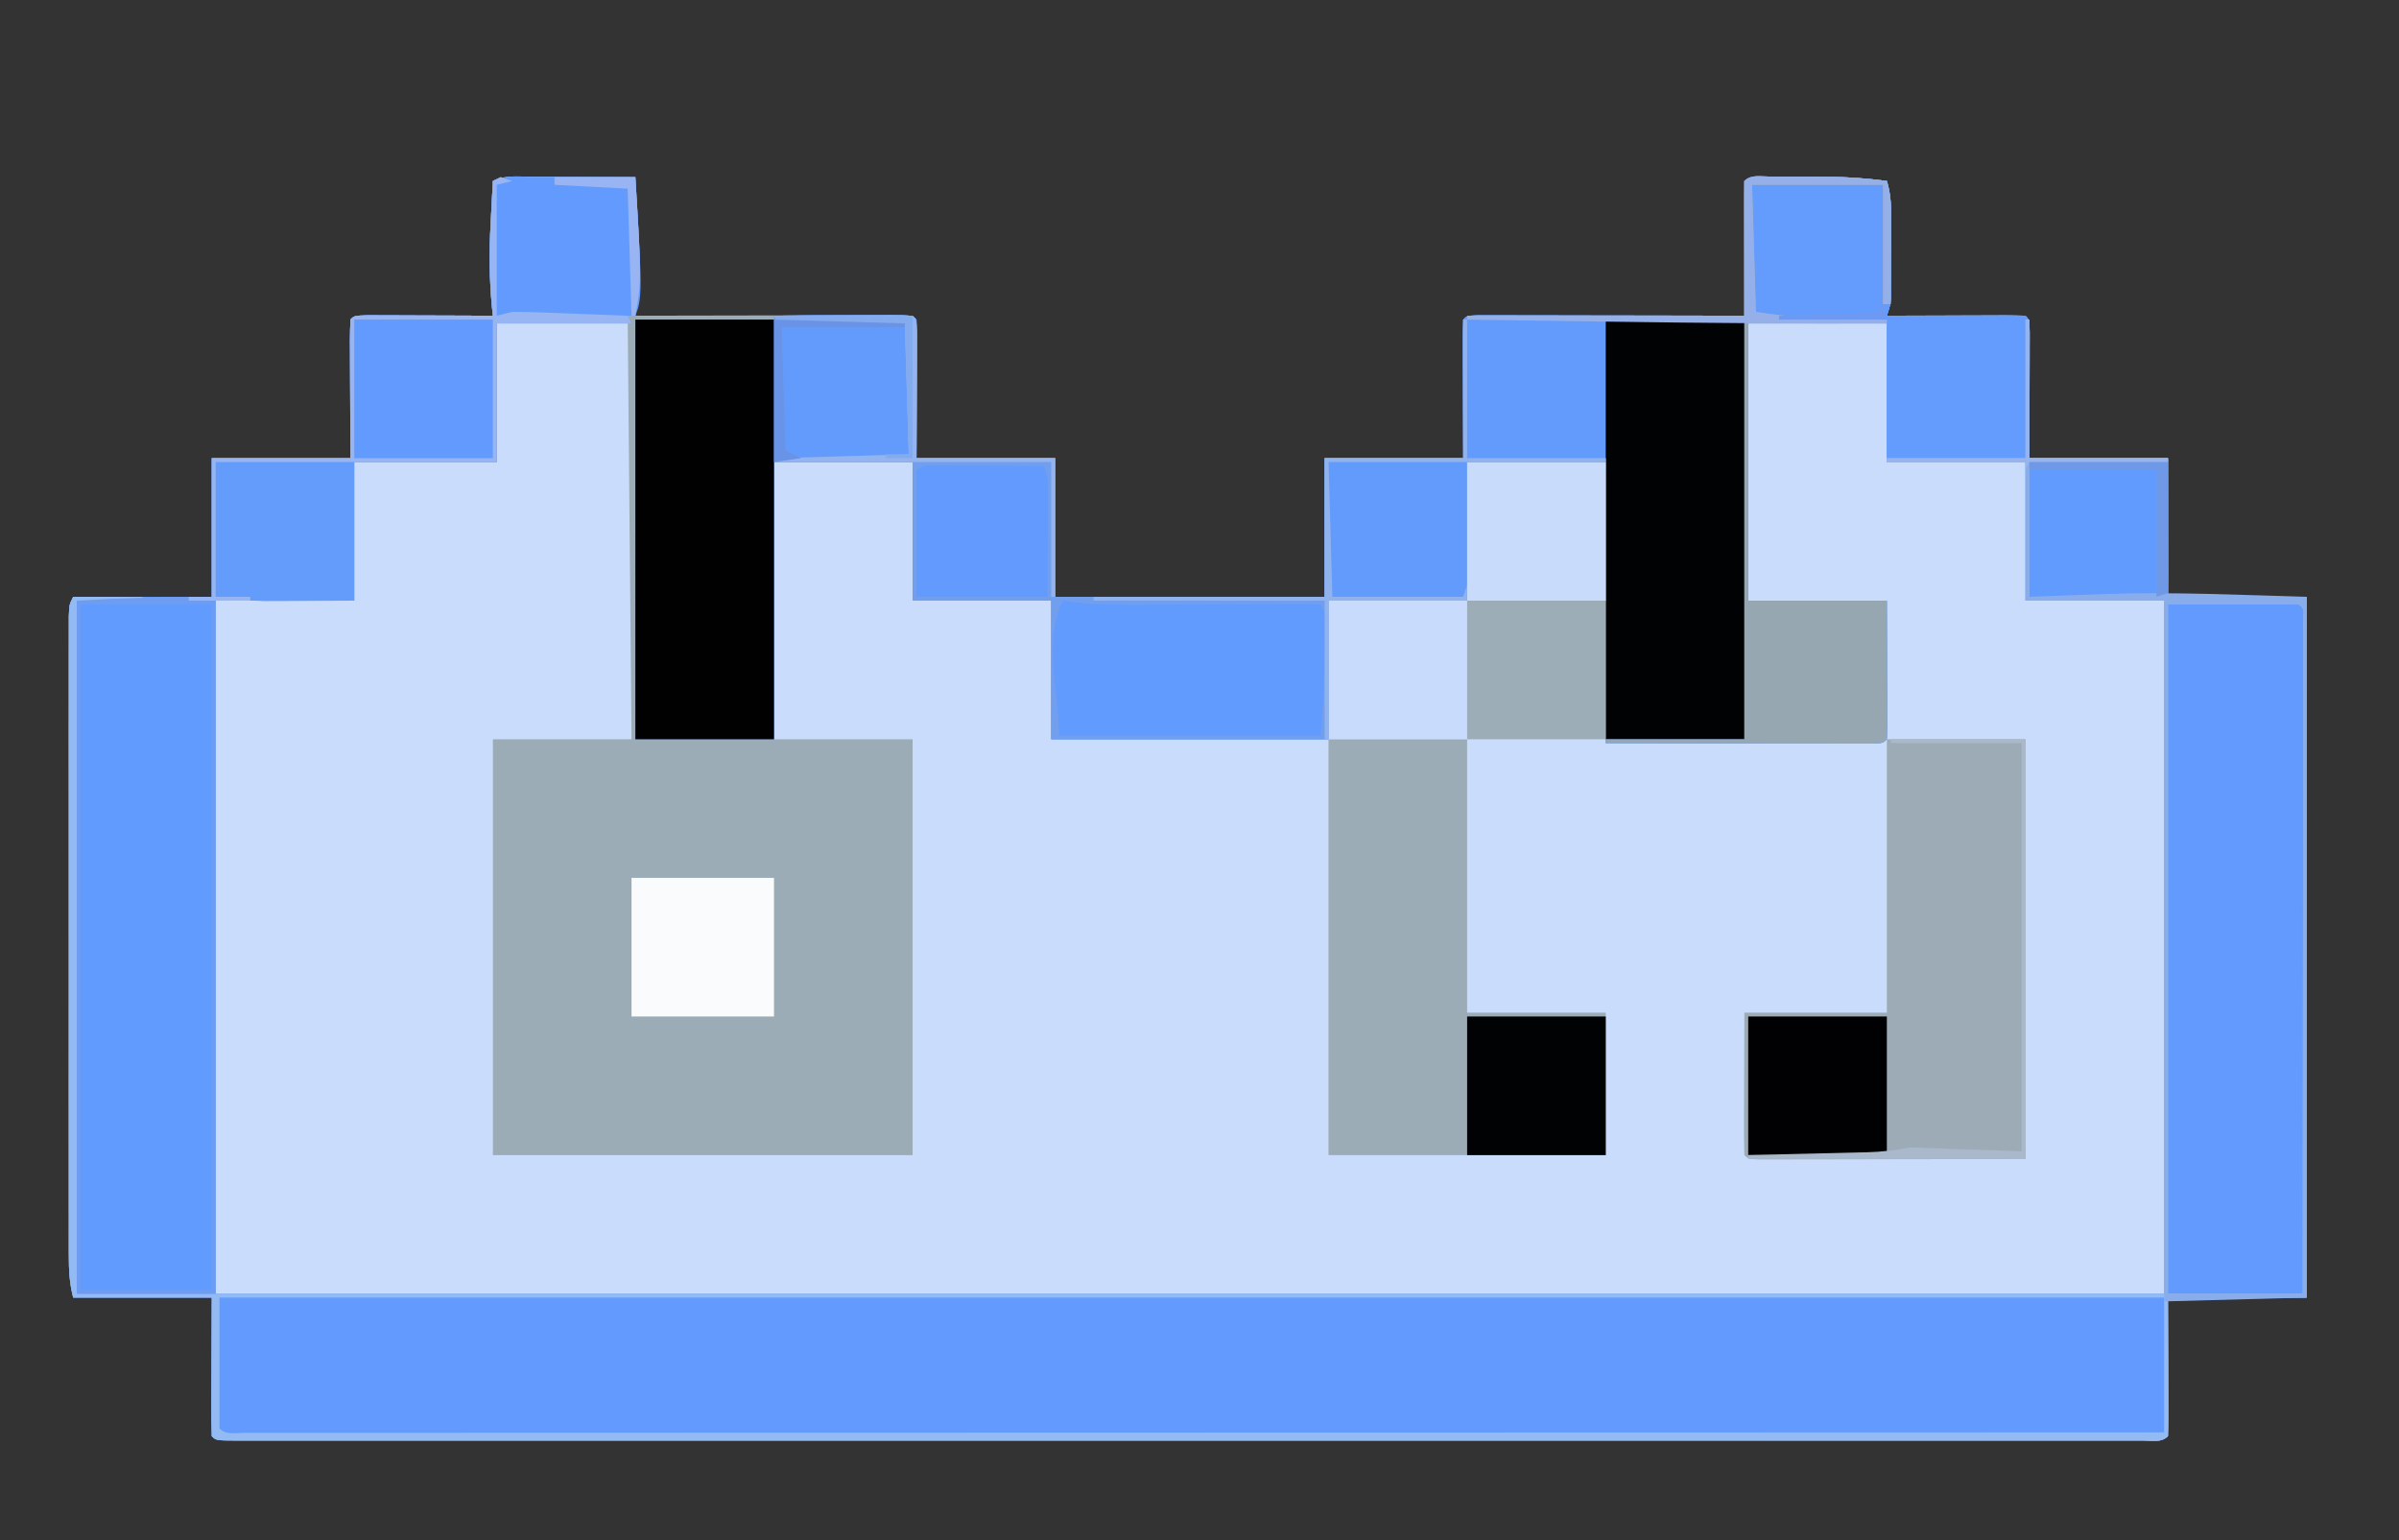 <?xml version="1.0" encoding="UTF-8"?>
<svg version="1.1" xmlns="http://www.w3.org/2000/svg" width="623" height="400">
<rect width="100%" height="100%" fill="#333333" stroke="none"/>
<path d="M0 0 C0.774 0.001 1.548 0.003 2.346 0.004 C4.822 0.01 7.297 0.022 9.773 0.035 C11.451 0.04 13.128 0.045 14.805 0.049 C18.919 0.06 23.034 0.077 27.148 0.098 C28.692 25.589 28.692 25.589 27.148 36.098 C28.498 36.094 28.498 36.094 29.875 36.091 C38.337 36.071 46.798 36.056 55.26 36.046 C59.61 36.041 63.961 36.034 68.311 36.022 C72.506 36.011 76.701 36.005 80.896 36.003 C82.501 36.001 84.105 35.997 85.709 35.992 C87.948 35.985 90.187 35.984 92.426 35.984 C93.702 35.982 94.979 35.98 96.295 35.977 C99.148 36.098 99.148 36.098 100.148 37.098 C100.237 39.764 100.264 42.404 100.246 45.07 C100.245 45.777 100.244 46.484 100.243 47.212 C100.238 49.861 100.224 52.511 100.211 55.16 C100.19 61.08 100.17 66.999 100.148 73.098 C112.028 73.098 123.908 73.098 136.148 73.098 C136.148 84.978 136.148 96.858 136.148 109.098 C159.248 109.098 182.348 109.098 206.148 109.098 C206.148 97.218 206.148 85.338 206.148 73.098 C218.028 73.098 229.908 73.098 242.148 73.098 C242.109 61.295 242.109 61.295 242.058 49.492 C242.055 48.018 242.053 46.544 242.051 45.07 C242.046 44.298 242.041 43.526 242.035 42.73 C242.035 40.852 242.086 38.975 242.148 37.098 C243.148 36.098 243.148 36.098 246.002 35.977 C247.279 35.98 248.556 35.982 249.871 35.984 C250.574 35.984 251.276 35.984 252 35.984 C254.332 35.984 256.664 35.992 258.996 36 C260.609 36.002 262.222 36.003 263.835 36.004 C268.088 36.008 272.341 36.018 276.594 36.029 C281.692 36.041 286.791 36.046 291.889 36.051 C299.642 36.061 307.395 36.08 315.148 36.098 C315.148 24.548 315.148 12.998 315.148 1.098 C318.859 0.356 321.662 -0.03 325.352 -0.035 C326.823 -0.037 326.823 -0.037 328.324 -0.039 C329.846 -0.033 329.846 -0.033 331.398 -0.027 C332.897 -0.033 332.897 -0.033 334.426 -0.039 C340.415 -0.031 346.209 0.321 352.148 1.098 C353.226 4.603 353.278 7.852 353.281 11.508 C353.283 12.745 353.284 13.982 353.285 15.256 C353.281 16.544 353.277 17.833 353.273 19.16 C353.277 20.452 353.281 21.745 353.285 23.076 C353.283 24.93 353.283 24.93 353.281 26.82 C353.28 27.952 353.279 29.084 353.278 30.25 C353.148 33.098 353.148 33.098 352.148 36.098 C353.776 36.09 353.776 36.09 355.437 36.082 C359.45 36.064 363.462 36.052 367.474 36.043 C369.214 36.038 370.953 36.031 372.692 36.022 C375.187 36.01 377.681 36.004 380.176 36 C380.958 35.995 381.74 35.99 382.546 35.984 C384.414 35.984 386.282 36.036 388.148 36.098 C389.148 37.098 389.148 37.098 389.262 40.516 C389.262 42.034 389.256 43.552 389.246 45.07 C389.245 45.777 389.244 46.484 389.243 47.212 C389.238 49.861 389.224 52.511 389.211 55.16 C389.19 61.08 389.17 66.999 389.148 73.098 C401.028 73.098 412.908 73.098 425.148 73.098 C425.148 84.978 425.148 96.858 425.148 109.098 C437.028 109.098 448.908 109.098 461.148 109.098 C461.148 169.158 461.148 229.218 461.148 291.098 C449.268 291.098 437.388 291.098 425.148 291.098 C425.188 302.9 425.188 302.9 425.239 314.703 C425.241 316.177 425.244 317.651 425.246 319.125 C425.251 319.897 425.256 320.669 425.262 321.465 C425.262 323.343 425.211 325.221 425.148 327.098 C423.363 328.883 420.955 328.222 418.577 328.231 C417.768 328.228 416.959 328.226 416.126 328.223 C414.843 328.226 414.843 328.226 413.534 328.228 C410.631 328.232 407.728 328.228 404.825 328.225 C402.738 328.226 400.651 328.227 398.563 328.229 C392.798 328.234 387.033 328.231 381.268 328.228 C375.062 328.226 368.856 328.23 362.651 328.232 C351.186 328.237 339.721 328.236 328.257 328.233 C317.667 328.231 307.078 328.23 296.488 328.231 C295.787 328.232 295.086 328.232 294.363 328.232 C291.517 328.232 288.67 328.232 285.824 328.233 C259.1 328.236 232.375 328.233 205.651 328.228 C181.886 328.223 158.121 328.223 134.355 328.228 C107.681 328.233 81.007 328.236 54.333 328.232 C51.491 328.232 48.65 328.232 45.808 328.231 C44.759 328.231 44.759 328.231 43.688 328.231 C33.103 328.23 22.518 328.231 11.933 328.234 C-0.098 328.237 -12.129 328.236 -24.159 328.231 C-30.304 328.228 -36.449 328.227 -42.594 328.23 C-48.209 328.233 -53.825 328.232 -59.44 328.226 C-61.481 328.225 -63.522 328.226 -65.563 328.228 C-68.318 328.231 -71.074 328.228 -73.829 328.223 C-75.042 328.227 -75.042 328.227 -76.28 328.231 C-81.737 328.212 -81.737 328.212 -82.852 327.098 C-82.94 324.432 -82.967 321.791 -82.949 319.125 C-82.948 318.418 -82.947 317.712 -82.946 316.984 C-82.941 314.334 -82.927 311.685 -82.914 309.035 C-82.883 300.156 -82.883 300.156 -82.852 291.098 C-94.732 291.098 -106.612 291.098 -118.852 291.098 C-119.841 287.139 -119.977 284.014 -119.979 279.948 C-119.98 279.228 -119.982 278.507 -119.983 277.764 C-119.987 275.349 -119.984 272.934 -119.981 270.519 C-119.982 268.788 -119.984 267.056 -119.986 265.325 C-119.991 260.623 -119.989 255.921 -119.986 251.218 C-119.983 246.303 -119.986 241.387 -119.987 236.471 C-119.989 228.217 -119.987 219.964 -119.982 211.71 C-119.976 202.158 -119.978 192.606 -119.984 183.054 C-119.988 174.86 -119.989 166.667 -119.986 158.473 C-119.985 153.576 -119.985 148.679 -119.988 143.781 C-119.991 139.18 -119.989 134.579 -119.983 129.977 C-119.982 128.285 -119.982 126.593 -119.984 124.9 C-119.987 122.598 -119.984 120.295 -119.979 117.993 C-119.978 116.702 -119.978 115.411 -119.977 114.081 C-119.852 111.098 -119.852 111.098 -118.852 109.098 C-106.972 109.098 -95.092 109.098 -82.852 109.098 C-82.852 97.218 -82.852 85.338 -82.852 73.098 C-70.972 73.098 -59.092 73.098 -46.852 73.098 C-46.891 61.295 -46.891 61.295 -46.942 49.492 C-46.945 48.018 -46.947 46.544 -46.949 45.07 C-46.954 44.298 -46.959 43.526 -46.965 42.73 C-46.965 40.852 -46.914 38.975 -46.852 37.098 C-45.852 36.098 -45.852 36.098 -42.433 35.984 C-40.915 35.984 -39.397 35.99 -37.879 36 C-37.081 36.001 -36.284 36.003 -35.462 36.004 C-32.904 36.01 -30.347 36.022 -27.789 36.035 C-26.059 36.04 -24.329 36.045 -22.6 36.049 C-18.35 36.06 -14.101 36.077 -9.852 36.098 C-9.929 35.374 -10.006 34.649 -10.086 33.903 C-10.802 26.474 -10.833 19.293 -10.414 11.848 C-10.362 10.805 -10.31 9.762 -10.256 8.688 C-10.128 6.157 -9.993 3.627 -9.852 1.098 C-6.732 -0.462 -3.422 -0.023 0 0 Z " fill="#CADCFB" transform="translate(137.852,45.902)"/>
<path d="M0 0 C0.774 0.001 1.548 0.003 2.346 0.004 C4.822 0.01 7.297 0.022 9.773 0.035 C11.451 0.04 13.128 0.045 14.805 0.049 C18.919 0.06 23.034 0.077 27.148 0.098 C29.093 32.208 29.093 32.208 26.148 38.098 C14.598 38.098 3.048 38.098 -8.852 38.098 C-8.852 49.978 -8.852 61.858 -8.852 74.098 C-21.062 74.098 -33.272 74.098 -45.852 74.098 C-45.852 85.978 -45.852 97.858 -45.852 110.098 C-57.732 110.098 -69.612 110.098 -81.852 110.098 C-81.852 169.498 -81.852 228.898 -81.852 290.098 C85.128 290.098 252.108 290.098 424.148 290.098 C424.148 230.698 424.148 171.298 424.148 110.098 C412.268 110.098 400.388 110.098 388.148 110.098 C388.148 98.218 388.148 86.338 388.148 74.098 C376.268 74.098 364.388 74.098 352.148 74.098 C352.148 62.218 352.148 50.338 352.148 38.098 C340.268 38.098 328.388 38.098 316.148 38.098 C316.148 61.858 316.148 85.618 316.148 110.098 C328.028 110.098 339.908 110.098 352.148 110.098 C352.179 118.977 352.179 118.977 352.211 128.035 C352.22 129.906 352.229 131.776 352.239 133.703 C352.241 135.177 352.244 136.651 352.246 138.125 C352.251 138.897 352.256 139.669 352.262 140.465 C352.262 142.343 352.211 144.221 352.148 146.098 C351.148 147.098 351.148 147.098 348.295 147.218 C347.018 147.216 345.741 147.213 344.426 147.211 C343.355 147.211 343.355 147.211 342.263 147.212 C339.942 147.211 337.621 147.203 335.301 147.195 C333.872 147.194 332.443 147.193 331.015 147.192 C325.705 147.187 320.396 147.173 315.086 147.16 C297.297 147.129 297.297 147.129 279.148 147.098 C279.148 123.008 279.148 98.918 279.148 74.098 C267.268 74.098 255.388 74.098 243.148 74.098 C243.148 85.978 243.148 97.858 243.148 110.098 C231.268 110.098 219.388 110.098 207.148 110.098 C207.148 121.978 207.148 133.858 207.148 146.098 C183.388 146.098 159.628 146.098 135.148 146.098 C135.148 134.218 135.148 122.338 135.148 110.098 C123.268 110.098 111.388 110.098 99.148 110.098 C99.148 98.218 99.148 86.338 99.148 74.098 C87.268 74.098 75.388 74.098 63.148 74.098 C63.148 97.858 63.148 121.618 63.148 146.098 C51.268 146.098 39.388 146.098 27.148 146.098 C27.148 110.128 27.148 74.158 27.148 37.098 C69.135 35.931 69.135 35.931 81.19 35.967 C83.467 35.973 85.744 35.967 88.021 35.961 C89.495 35.962 90.968 35.963 92.441 35.965 C94.352 35.967 94.352 35.967 96.302 35.968 C99.148 36.098 99.148 36.098 100.148 37.098 C100.237 39.764 100.264 42.404 100.246 45.07 C100.245 45.777 100.244 46.484 100.243 47.212 C100.238 49.861 100.224 52.511 100.211 55.16 C100.19 61.08 100.17 66.999 100.148 73.098 C112.028 73.098 123.908 73.098 136.148 73.098 C136.148 84.978 136.148 96.858 136.148 109.098 C159.248 109.098 182.348 109.098 206.148 109.098 C206.148 97.218 206.148 85.338 206.148 73.098 C218.028 73.098 229.908 73.098 242.148 73.098 C242.109 61.295 242.109 61.295 242.058 49.492 C242.055 48.018 242.053 46.544 242.051 45.07 C242.046 44.298 242.041 43.526 242.035 42.73 C242.035 40.852 242.086 38.975 242.148 37.098 C243.148 36.098 243.148 36.098 246.002 35.977 C247.279 35.98 248.556 35.982 249.871 35.984 C250.574 35.984 251.276 35.984 252 35.984 C254.332 35.984 256.664 35.992 258.996 36 C260.609 36.002 262.222 36.003 263.835 36.004 C268.088 36.008 272.341 36.018 276.594 36.029 C281.692 36.041 286.791 36.046 291.889 36.051 C299.642 36.061 307.395 36.08 315.148 36.098 C315.148 24.548 315.148 12.998 315.148 1.098 C318.859 0.356 321.662 -0.03 325.352 -0.035 C326.823 -0.037 326.823 -0.037 328.324 -0.039 C329.846 -0.033 329.846 -0.033 331.398 -0.027 C332.897 -0.033 332.897 -0.033 334.426 -0.039 C340.415 -0.031 346.209 0.321 352.148 1.098 C353.226 4.603 353.278 7.852 353.281 11.508 C353.283 12.745 353.284 13.982 353.285 15.256 C353.281 16.544 353.277 17.833 353.273 19.16 C353.277 20.452 353.281 21.745 353.285 23.076 C353.283 24.93 353.283 24.93 353.281 26.82 C353.28 27.952 353.279 29.084 353.278 30.25 C353.148 33.098 353.148 33.098 352.148 36.098 C353.776 36.09 353.776 36.09 355.437 36.082 C359.45 36.064 363.462 36.052 367.474 36.043 C369.214 36.038 370.953 36.031 372.692 36.022 C375.187 36.01 377.681 36.004 380.176 36 C380.958 35.995 381.74 35.99 382.546 35.984 C384.414 35.984 386.282 36.036 388.148 36.098 C389.148 37.098 389.148 37.098 389.262 40.516 C389.262 42.034 389.256 43.552 389.246 45.07 C389.245 45.777 389.244 46.484 389.243 47.212 C389.238 49.861 389.224 52.511 389.211 55.16 C389.19 61.08 389.17 66.999 389.148 73.098 C401.028 73.098 412.908 73.098 425.148 73.098 C425.148 84.978 425.148 96.858 425.148 109.098 C437.028 109.098 448.908 109.098 461.148 109.098 C461.148 169.158 461.148 229.218 461.148 291.098 C449.268 291.098 437.388 291.098 425.148 291.098 C425.188 302.9 425.188 302.9 425.239 314.703 C425.241 316.177 425.244 317.651 425.246 319.125 C425.251 319.897 425.256 320.669 425.262 321.465 C425.262 323.343 425.211 325.221 425.148 327.098 C423.363 328.883 420.955 328.222 418.577 328.231 C417.768 328.228 416.959 328.226 416.126 328.223 C414.843 328.226 414.843 328.226 413.534 328.228 C410.631 328.232 407.728 328.228 404.825 328.225 C402.738 328.226 400.651 328.227 398.563 328.229 C392.798 328.234 387.033 328.231 381.268 328.228 C375.062 328.226 368.856 328.23 362.651 328.232 C351.186 328.237 339.721 328.236 328.257 328.233 C317.667 328.231 307.078 328.23 296.488 328.231 C295.787 328.232 295.086 328.232 294.363 328.232 C291.517 328.232 288.67 328.232 285.824 328.233 C259.1 328.236 232.375 328.233 205.651 328.228 C181.886 328.223 158.121 328.223 134.355 328.228 C107.681 328.233 81.007 328.236 54.333 328.232 C51.491 328.232 48.65 328.232 45.808 328.231 C44.759 328.231 44.759 328.231 43.688 328.231 C33.103 328.23 22.518 328.231 11.933 328.234 C-0.098 328.237 -12.129 328.236 -24.159 328.231 C-30.304 328.228 -36.449 328.227 -42.594 328.23 C-48.209 328.233 -53.825 328.232 -59.44 328.226 C-61.481 328.225 -63.522 328.226 -65.563 328.228 C-68.318 328.231 -71.074 328.228 -73.829 328.223 C-75.042 328.227 -75.042 328.227 -76.28 328.231 C-81.737 328.212 -81.737 328.212 -82.852 327.098 C-82.94 324.432 -82.967 321.791 -82.949 319.125 C-82.948 318.418 -82.947 317.712 -82.946 316.984 C-82.941 314.334 -82.927 311.685 -82.914 309.035 C-82.883 300.156 -82.883 300.156 -82.852 291.098 C-94.732 291.098 -106.612 291.098 -118.852 291.098 C-119.841 287.139 -119.977 284.014 -119.979 279.948 C-119.98 279.228 -119.982 278.507 -119.983 277.764 C-119.987 275.349 -119.984 272.934 -119.981 270.519 C-119.982 268.788 -119.984 267.056 -119.986 265.325 C-119.991 260.623 -119.989 255.921 -119.986 251.218 C-119.983 246.303 -119.986 241.387 -119.987 236.471 C-119.989 228.217 -119.987 219.964 -119.982 211.71 C-119.976 202.158 -119.978 192.606 -119.984 183.054 C-119.988 174.86 -119.989 166.667 -119.986 158.473 C-119.985 153.576 -119.985 148.679 -119.988 143.781 C-119.991 139.18 -119.989 134.579 -119.983 129.977 C-119.982 128.285 -119.982 126.593 -119.984 124.9 C-119.987 122.598 -119.984 120.295 -119.979 117.993 C-119.978 116.702 -119.978 115.411 -119.977 114.081 C-119.852 111.098 -119.852 111.098 -118.852 109.098 C-106.972 109.098 -95.092 109.098 -82.852 109.098 C-82.852 97.218 -82.852 85.338 -82.852 73.098 C-70.972 73.098 -59.092 73.098 -46.852 73.098 C-46.891 61.295 -46.891 61.295 -46.942 49.492 C-46.945 48.018 -46.947 46.544 -46.949 45.07 C-46.954 44.298 -46.959 43.526 -46.965 42.73 C-46.965 40.852 -46.914 38.975 -46.852 37.098 C-45.852 36.098 -45.852 36.098 -42.433 35.984 C-40.915 35.984 -39.397 35.99 -37.879 36 C-37.081 36.001 -36.284 36.003 -35.462 36.004 C-32.904 36.01 -30.347 36.022 -27.789 36.035 C-26.059 36.04 -24.329 36.045 -22.6 36.049 C-18.35 36.06 -14.101 36.077 -9.852 36.098 C-9.929 35.374 -10.006 34.649 -10.086 33.903 C-10.802 26.474 -10.833 19.293 -10.414 11.848 C-10.362 10.805 -10.31 9.762 -10.256 8.688 C-10.128 6.157 -9.993 3.627 -9.852 1.098 C-6.732 -0.462 -3.422 -0.023 0 0 Z " fill="#629BFD" transform="translate(137.852,45.902)"/>
<path d="M0 0 C1.762 -0.002 1.762 -0.002 3.559 -0.004 C4.797 -0 6.036 0.004 7.312 0.008 C8.52 0.004 9.728 0 10.973 -0.004 C17.505 0.003 23.839 0.254 30.312 1.133 C31.39 4.639 31.442 7.887 31.445 11.543 C31.447 12.78 31.448 14.017 31.449 15.291 C31.445 16.579 31.441 17.868 31.438 19.195 C31.441 20.488 31.445 21.78 31.449 23.111 C31.447 24.965 31.447 24.965 31.445 26.855 C31.444 27.987 31.443 29.119 31.442 30.285 C31.312 33.133 31.312 33.133 30.312 36.133 C42.193 36.133 54.072 36.133 66.312 36.133 C66.312 48.343 66.312 60.553 66.312 73.133 C54.432 73.133 42.553 73.133 30.312 73.133 C30.312 61.583 30.312 50.033 30.312 38.133 C18.433 38.133 6.553 38.133 -5.688 38.133 C-5.688 61.893 -5.688 85.653 -5.688 110.133 C6.192 110.133 18.073 110.133 30.312 110.133 C30.343 119.012 30.343 119.012 30.375 128.07 C30.384 129.941 30.393 131.811 30.403 133.738 C30.406 135.212 30.408 136.686 30.41 138.16 C30.415 138.932 30.42 139.705 30.426 140.5 C30.426 142.378 30.375 144.256 30.312 146.133 C29.312 147.133 29.312 147.133 26.459 147.253 C25.182 147.251 23.905 147.249 22.59 147.246 C21.519 147.247 21.519 147.247 20.427 147.247 C18.106 147.246 15.785 147.238 13.465 147.23 C12.036 147.229 10.608 147.228 9.179 147.227 C3.869 147.222 -1.44 147.208 -6.75 147.195 C-24.539 147.164 -24.539 147.164 -42.688 147.133 C-42.688 123.043 -42.688 98.953 -42.688 74.133 C-54.568 74.133 -66.448 74.133 -78.688 74.133 C-78.688 86.013 -78.688 97.893 -78.688 110.133 C-90.567 110.133 -102.448 110.133 -114.688 110.133 C-114.688 122.013 -114.688 133.893 -114.688 146.133 C-138.447 146.133 -162.208 146.133 -186.688 146.133 C-186.688 134.253 -186.688 122.373 -186.688 110.133 C-198.567 110.133 -210.447 110.133 -222.688 110.133 C-222.688 98.253 -222.688 86.373 -222.688 74.133 C-234.567 74.133 -246.447 74.133 -258.688 74.133 C-258.688 97.893 -258.688 121.653 -258.688 146.133 C-270.567 146.133 -282.447 146.133 -294.688 146.133 C-294.688 110.163 -294.688 74.193 -294.688 37.133 C-252.701 35.967 -252.701 35.967 -240.646 36.002 C-238.369 36.008 -236.092 36.002 -233.814 35.996 C-232.341 35.997 -230.868 35.998 -229.395 36 C-227.484 36.002 -227.484 36.002 -225.534 36.003 C-222.688 36.133 -222.688 36.133 -221.688 37.133 C-221.599 39.799 -221.572 42.44 -221.59 45.105 C-221.591 45.812 -221.592 46.519 -221.593 47.247 C-221.598 49.896 -221.612 52.546 -221.625 55.195 C-221.646 61.115 -221.666 67.034 -221.688 73.133 C-209.808 73.133 -197.928 73.133 -185.688 73.133 C-185.688 85.013 -185.688 96.893 -185.688 109.133 C-162.588 109.133 -139.488 109.133 -115.688 109.133 C-115.688 97.253 -115.688 85.373 -115.688 73.133 C-103.808 73.133 -91.927 73.133 -79.688 73.133 C-79.727 61.33 -79.727 61.33 -79.778 49.528 C-79.781 48.054 -79.783 46.58 -79.785 45.105 C-79.79 44.333 -79.795 43.561 -79.801 42.766 C-79.801 40.888 -79.75 39.01 -79.688 37.133 C-78.688 36.133 -78.688 36.133 -75.834 36.013 C-74.557 36.015 -73.28 36.017 -71.965 36.019 C-71.262 36.019 -70.56 36.019 -69.836 36.019 C-67.504 36.02 -65.172 36.027 -62.84 36.035 C-61.227 36.037 -59.614 36.038 -58.001 36.039 C-53.748 36.043 -49.495 36.053 -45.242 36.064 C-40.906 36.074 -36.569 36.079 -32.232 36.084 C-23.717 36.095 -15.202 36.112 -6.688 36.133 C-6.695 34.55 -6.695 34.55 -6.703 32.936 C-6.721 29.035 -6.733 25.135 -6.742 21.234 C-6.747 19.543 -6.754 17.853 -6.763 16.162 C-6.775 13.737 -6.781 11.312 -6.785 8.887 C-6.79 8.126 -6.795 7.366 -6.801 6.582 C-6.801 4.765 -6.749 2.949 -6.688 1.133 C-4.921 -0.634 -2.392 0.003 0 0 Z " fill="#639BFC" transform="translate(459.688,45.867)"/>
<path d="M0 0 C12.54 0 25.08 0 38 0 C38 0.33 38 0.66 38 1 C26.12 1 14.24 1 2 1 C2 36.97 2 72.94 2 110 C25.76 110 49.52 110 74 110 C74 145.64 74 181.28 74 218 C38.03 218 2.06 218 -35 218 C-35 182.36 -35 146.72 -35 110 C-23.12 110 -11.24 110 1 110 C0.67 73.7 0.34 37.4 0 0 Z " fill="#9BACB6" transform="translate(163,82)"/>
<path d="M0 0 C11.22 0 22.44 0 34 0 C35 1 35 1 35.123 3.903 C35.122 5.871 35.122 5.871 35.12 7.878 C35.121 8.606 35.122 9.333 35.123 10.083 C35.125 12.54 35.119 14.997 35.114 17.453 C35.113 19.207 35.113 20.961 35.114 22.715 C35.114 27.491 35.108 32.268 35.101 37.045 C35.095 42.031 35.095 47.017 35.093 52.003 C35.09 61.452 35.082 70.901 35.072 80.35 C35.061 91.104 35.055 101.859 35.05 112.613 C35.04 134.742 35.022 156.871 35 179 C23.45 179 11.9 179 0 179 C0 119.93 0 60.86 0 0 Z " fill="#629BFD" transform="translate(563,157)"/>
<path d="M0 0 C11.22 0 22.44 0 34 0 C34 58.74 34 117.48 34 178 C22.78 178 11.56 178 0 178 C0 119.26 0 60.52 0 0 Z " fill="#629BFE" transform="translate(21,157)"/>
<path d="M0 0 C11.88 0 23.76 0 36 0 C36 35.97 36 71.94 36 109 C24.141 109.021 12.281 109.041 0.062 109.062 C-3.687 109.072 -7.437 109.081 -11.301 109.09 C-15.866 109.095 -15.866 109.095 -18.001 109.095 C-19.498 109.097 -20.994 109.101 -22.491 109.106 C-24.753 109.113 -27.015 109.114 -29.277 109.114 C-30.554 109.116 -31.831 109.118 -33.146 109.12 C-36 109 -36 109 -37 108 C-37.089 105.261 -37.115 102.547 -37.098 99.809 C-37.096 98.719 -37.096 98.719 -37.095 97.608 C-37.089 94.884 -37.075 92.161 -37.062 89.438 C-37.042 83.353 -37.021 77.269 -37 71 C-24.79 71 -12.58 71 0 71 C0 47.57 0 24.14 0 0 Z " fill="#9CABB5" transform="translate(490,192)"/>
<path d="M0 0 C11.88 0 23.76 0 36 0 C36 23.43 36 46.86 36 71 C47.88 71 59.76 71 72 71 C72 83.21 72 95.42 72 108 C48.24 108 24.48 108 0 108 C0 72.36 0 36.72 0 0 Z " fill="#9CACB6" transform="translate(345,192)"/>
<path d="M0 0 C0.33 0 0.66 0 1 0 C1 11.88 1 23.76 1 36 C12.88 36 24.76 36 37 36 C37 47.88 37 59.76 37 72 C48.88 72 60.76 72 73 72 C73 132.06 73 192.12 73 254 C61.12 254 49.24 254 37 254 C37.04 265.803 37.04 265.803 37.09 277.605 C37.093 279.079 37.096 280.553 37.098 282.027 C37.103 282.8 37.108 283.572 37.113 284.367 C37.113 286.245 37.062 288.123 37 290 C35.214 291.786 32.806 291.125 30.429 291.133 C29.62 291.131 28.811 291.128 27.977 291.126 C26.695 291.128 26.695 291.128 25.386 291.13 C22.483 291.134 19.58 291.13 16.677 291.127 C14.589 291.128 12.502 291.13 10.415 291.132 C4.65 291.136 -1.115 291.134 -6.88 291.131 C-13.086 291.128 -19.292 291.132 -25.498 291.135 C-36.962 291.139 -48.427 291.139 -59.892 291.136 C-70.481 291.133 -81.071 291.133 -91.66 291.134 C-92.361 291.134 -93.063 291.134 -93.785 291.134 C-96.632 291.134 -99.478 291.135 -102.324 291.135 C-129.049 291.138 -155.773 291.135 -182.498 291.13 C-206.263 291.125 -230.028 291.126 -253.793 291.13 C-280.467 291.136 -307.142 291.138 -333.816 291.135 C-336.657 291.134 -339.499 291.134 -342.34 291.134 C-343.389 291.134 -343.389 291.134 -344.46 291.134 C-355.045 291.132 -365.631 291.134 -376.216 291.136 C-388.246 291.139 -400.277 291.138 -412.308 291.133 C-418.453 291.13 -424.598 291.129 -430.742 291.133 C-436.358 291.136 -441.973 291.134 -447.589 291.129 C-449.63 291.128 -451.671 291.128 -453.712 291.131 C-456.467 291.134 -459.222 291.131 -461.977 291.126 C-463.191 291.129 -463.191 291.129 -464.429 291.133 C-469.886 291.114 -469.886 291.114 -471 290 C-471.089 287.334 -471.115 284.693 -471.098 282.027 C-471.097 281.321 -471.096 280.614 -471.095 279.886 C-471.089 277.236 -471.075 274.587 -471.062 271.938 C-471.032 263.058 -471.032 263.058 -471 254 C-482.88 254 -494.76 254 -507 254 C-507.99 250.042 -508.126 246.917 -508.127 242.851 C-508.129 242.13 -508.13 241.409 -508.132 240.667 C-508.136 238.252 -508.133 235.837 -508.129 233.421 C-508.131 231.69 -508.133 229.959 -508.135 228.227 C-508.139 223.525 -508.137 218.823 -508.134 214.121 C-508.132 209.205 -508.134 204.289 -508.136 199.373 C-508.138 191.12 -508.135 182.866 -508.13 174.613 C-508.125 165.061 -508.127 155.508 -508.132 145.956 C-508.137 137.763 -508.137 129.569 -508.135 121.375 C-508.133 116.478 -508.133 111.581 -508.136 106.684 C-508.139 102.082 -508.137 97.481 -508.131 92.88 C-508.13 91.187 -508.13 89.495 -508.133 87.803 C-508.135 85.5 -508.132 83.198 -508.127 80.895 C-508.127 79.604 -508.126 78.314 -508.126 76.984 C-508 74 -508 74 -507 72 C-501.06 72 -495.12 72 -489 72 C-489 72.33 -489 72.66 -489 73 C-494.61 73 -500.22 73 -506 73 C-506 132.4 -506 191.8 -506 253 C-327.14 253 -148.28 253 36 253 C36 193.6 36 134.2 36 73 C24.12 73 12.24 73 0 73 C0 61.12 0 49.24 0 37 C-11.88 37 -23.76 37 -36 37 C-36 36.67 -36 36.34 -36 36 C-24.12 36 -12.24 36 0 36 C0 24.12 0 12.24 0 0 Z M37 74 C37 133.07 37 192.14 37 253 C48.55 253 60.1 253 72 253 C72.023 229.809 72.041 206.618 72.052 183.427 C72.057 172.66 72.064 161.892 72.075 151.125 C72.085 141.744 72.092 132.363 72.094 122.982 C72.095 118.011 72.098 113.041 72.106 108.071 C72.112 103.398 72.115 98.725 72.113 94.053 C72.113 92.332 72.115 90.612 72.119 88.892 C72.124 86.554 72.123 84.216 72.12 81.878 C72.121 80.566 72.122 79.254 72.123 77.903 C72.332 75.107 72.332 75.107 71 74 C59.78 74 48.56 74 37 74 Z M-469 254 C-469 265.22 -469 276.44 -469 288 C-467.218 289.782 -464.822 289.124 -462.448 289.131 C-461.642 289.128 -460.836 289.126 -460.006 289.123 C-459.154 289.124 -458.302 289.125 -457.424 289.127 C-454.531 289.129 -451.639 289.125 -448.746 289.12 C-446.666 289.121 -444.586 289.122 -442.507 289.123 C-436.763 289.125 -431.018 289.121 -425.274 289.116 C-419.091 289.112 -412.907 289.113 -406.724 289.114 C-396.001 289.114 -385.278 289.111 -374.556 289.106 C-363.305 289.1 -352.055 289.096 -340.805 289.095 C-340.107 289.095 -339.408 289.095 -338.688 289.095 C-335.14 289.094 -331.593 289.094 -328.045 289.094 C-302.894 289.092 -277.743 289.085 -252.593 289.075 C-228.154 289.066 -203.716 289.059 -179.277 289.055 C-178.148 289.055 -178.148 289.055 -176.996 289.055 C-169.435 289.053 -161.875 289.052 -154.314 289.051 C-138.912 289.048 -123.51 289.045 -108.107 289.042 C-107.399 289.042 -106.691 289.042 -105.961 289.042 C-58.641 289.033 -11.32 289.017 36 289 C36 277.45 36 265.9 36 254 C-130.65 254 -297.3 254 -469 254 Z " fill="#93BAF2" transform="translate(526,83)"/>
<path d="M0 0 C11.88 0 23.76 0 36 0 C36 35.97 36 71.94 36 109 C24.12 109 12.24 109 0 109 C0 73.03 0 37.06 0 0 Z " fill="#010203" transform="translate(417,83)"/>
<path d="M0 0 C11.88 0 23.76 0 36 0 C36 35.97 36 71.94 36 109 C24.12 109 12.24 109 0 109 C0 73.03 0 37.06 0 0 Z " fill="#010102" transform="translate(165,83)"/>
<path d="M0 0 C11.88 0 23.76 0 36 0 C36 23.76 36 47.52 36 72 C12.24 72 -11.52 72 -36 72 C-36 60.12 -36 48.24 -36 36 C-24.12 36 -12.24 36 0 36 C0 24.12 0 12.24 0 0 Z " fill="#9CADB7" transform="translate(381,120)"/>
<path d="M0 0 C11.22 0 22.44 0 34 0 C34.33 11.22 34.66 22.44 35 34 C46.88 34 58.76 34 71 34 C71 46.21 71 58.42 71 71 C59.12 71 47.24 71 35 71 C35 59.12 35 47.24 35 35 C26.1 35.079 26.1 35.079 17.201 35.18 C15.522 35.188 15.522 35.188 13.809 35.195 C12.672 35.206 11.536 35.216 10.365 35.227 C7 35 7 35 0 33 C0 22.11 0 11.22 0 0 Z " fill="#649CFD" transform="translate(455,48)"/>
<path d="M0 0 C0.566 0.071 1.133 0.143 1.716 0.217 C8.965 1.045 16.12 1.113 23.41 1.062 C24.659 1.059 25.907 1.055 27.194 1.051 C31.15 1.039 35.106 1.02 39.062 1 C44.303 0.973 49.544 0.954 54.785 0.938 C55.995 0.929 57.206 0.921 58.453 0.912 C59.561 0.909 60.67 0.906 61.813 0.902 C62.793 0.897 63.773 0.892 64.783 0.886 C67 1 67 1 68 2 C68.103 4.718 68.138 7.407 68.125 10.125 C68.129 10.853 68.133 11.582 68.137 12.332 C68.124 19.948 67.51 27.35 67 35 C44.56 35 22.12 35 -1 35 C-1 2 -1 2 0 0 Z " fill="#629BFE" transform="translate(276,156)"/>
<path d="M0 0 C1.762 -0.002 1.762 -0.002 3.559 -0.004 C4.797 -0 6.036 0.004 7.312 0.008 C8.52 0.004 9.728 0 10.973 -0.004 C17.505 0.003 23.839 0.254 30.312 1.133 C31.411 4.675 31.427 7.954 31.41 11.648 C31.405 13.524 31.405 13.524 31.4 15.438 C31.388 17.39 31.388 17.39 31.375 19.383 C31.37 20.7 31.366 22.018 31.361 23.375 C31.35 26.628 31.333 29.88 31.312 33.133 C30.652 33.133 29.992 33.133 29.312 33.133 C29.312 22.903 29.312 12.673 29.312 2.133 C18.093 2.133 6.872 2.133 -4.688 2.133 C-4.357 13.023 -4.027 23.913 -3.688 35.133 C0.718 35.867 4.606 36.307 9.023 36.449 C10.889 36.512 10.889 36.512 12.793 36.576 C14.078 36.615 15.363 36.655 16.688 36.695 C17.996 36.738 19.304 36.782 20.652 36.826 C23.872 36.932 27.092 37.034 30.312 37.133 C30.312 37.463 30.312 37.793 30.312 38.133 C18.433 38.133 6.553 38.133 -5.688 38.133 C-5.688 61.893 -5.688 85.653 -5.688 110.133 C6.192 110.133 18.073 110.133 30.312 110.133 C30.333 116.052 30.354 121.972 30.375 128.07 C30.384 129.941 30.393 131.811 30.403 133.738 C30.406 135.212 30.408 136.686 30.41 138.16 C30.415 138.932 30.42 139.705 30.426 140.5 C30.426 142.378 30.375 144.256 30.312 146.133 C29.312 147.133 29.312 147.133 26.459 147.253 C25.182 147.251 23.905 147.249 22.59 147.246 C21.887 147.246 21.185 147.247 20.461 147.247 C18.129 147.246 15.797 147.238 13.465 147.23 C11.852 147.229 10.239 147.227 8.626 147.226 C4.373 147.222 0.12 147.213 -4.133 147.201 C-8.469 147.191 -12.806 147.187 -17.143 147.182 C-25.658 147.171 -34.173 147.154 -42.688 147.133 C-42.688 146.803 -42.688 146.473 -42.688 146.133 C-30.808 146.133 -18.927 146.133 -6.688 146.133 C-6.688 110.163 -6.688 74.193 -6.688 37.133 C-30.448 37.133 -54.208 37.133 -78.688 37.133 C-78.688 36.803 -78.688 36.473 -78.688 36.133 C-54.928 36.133 -31.168 36.133 -6.688 36.133 C-6.688 24.583 -6.688 13.033 -6.688 1.133 C-4.921 -0.634 -2.392 0.003 0 0 Z " fill="#97A7B2" transform="translate(459.688,45.867)"/>
<path d="M0 0 C12.21 0 24.42 0 37 0 C37 11.88 37 23.76 37 36 C24.79 36 12.58 36 0 36 C0 24.12 0 12.24 0 0 Z " fill="#FAFBFC" transform="translate(164,228)"/>
<path d="M0 0 C11.88 0 23.76 0 36 0 C36 11.88 36 23.76 36 36 C24.12 36 12.24 36 0 36 C0 24.12 0 12.24 0 0 Z " fill="#010103" transform="translate(454,264)"/>
<path d="M0 0 C11.88 0 23.76 0 36 0 C36 11.88 36 23.76 36 36 C24.12 36 12.24 36 0 36 C0 24.12 0 12.24 0 0 Z " fill="#010203" transform="translate(381,264)"/>
<path d="M0 0 C11.88 0 23.76 0 36 0 C36 11.88 36 23.76 36 36 C24.12 36 12.24 36 0 36 C0 24.12 0 12.24 0 0 Z " fill="#C9DBFC" transform="translate(345,156)"/>
<path d="M0 0 C11.88 0 23.76 0 36 0 C36 11.88 36 23.76 36 36 C24.12 36 12.24 36 0 36 C0 24.12 0 12.24 0 0 Z " fill="#C9DBFB" transform="translate(381,120)"/>
<path d="M0 0 C11.88 0 23.76 0 36 0 C36 11.88 36 23.76 36 36 C31.731 36.021 27.461 36.041 23.062 36.062 C21.735 36.072 20.407 36.081 19.039 36.09 C17.429 36.094 17.429 36.094 15.785 36.098 C14.159 36.106 14.159 36.106 12.5 36.114 C8.319 35.978 4.158 35.462 0 35 C0 23.45 0 11.9 0 0 Z " fill="#649CFC" transform="translate(56,120)"/>
<path d="M0 0 C11.88 0 23.76 0 36 0 C36.021 5.589 36.041 11.179 36.062 16.938 C36.072 18.703 36.081 20.469 36.09 22.289 C36.093 23.681 36.096 25.073 36.098 26.465 C36.103 27.194 36.108 27.923 36.113 28.674 C36.113 30.45 36.062 32.225 36 34 C35 35 35 35 31.674 35.114 C30.198 35.113 28.722 35.108 27.246 35.098 C26.559 35.097 25.872 35.096 25.164 35.095 C22.589 35.089 20.013 35.075 17.438 35.062 C11.683 35.042 5.929 35.021 0 35 C0 23.45 0 11.9 0 0 Z " fill="#629BFE" transform="translate(527,120)"/>
<path d="M0 0 C1.028 0.002 1.028 0.002 2.077 0.004 C4.267 0.01 6.458 0.022 8.648 0.035 C10.133 0.04 11.617 0.045 13.102 0.049 C16.742 0.06 20.383 0.077 24.023 0.098 C25.203 3.636 25.136 6.439 25.121 10.172 C25.119 11.423 25.116 12.674 25.114 13.964 C25.104 15.555 25.095 17.146 25.086 18.785 C25.065 23.838 25.045 28.891 25.023 34.098 C13.803 34.098 2.583 34.098 -8.977 34.098 C-8.977 23.208 -8.977 12.318 -8.977 1.098 C-6.003 -0.389 -3.314 -0.013 0 0 Z " fill="#629BFD" transform="translate(246.977,120.902)"/>
<path d="M0 0 C5.109 -0.025 10.217 -0.043 15.326 -0.055 C17.065 -0.06 18.804 -0.067 20.544 -0.075 C23.038 -0.088 25.533 -0.093 28.027 -0.098 C28.81 -0.103 29.592 -0.108 30.398 -0.113 C32.266 -0.113 34.133 -0.062 36 0 C37 1 37 1 37.114 4.418 C37.113 5.936 37.108 7.455 37.098 8.973 C37.097 9.679 37.096 10.386 37.095 11.114 C37.089 13.764 37.075 16.413 37.062 19.062 C37.042 24.982 37.021 30.901 37 37 C48.88 37 60.76 37 73 37 C73 48.88 73 60.76 73 73 C96.1 73 119.2 73 143 73 C143 61.12 143 49.24 143 37 C154.88 37 166.76 37 179 37 C179 25.12 179 13.24 179 1 C179.33 1 179.66 1 180 1 C180 12.88 180 24.76 180 37 C191.88 37 203.76 37 216 37 C216 37.33 216 37.66 216 38 C192.24 38 168.48 38 144 38 C144.33 49.55 144.66 61.1 145 73 C156.22 73 167.44 73 179 73 C179.33 72.01 179.66 71.02 180 70 C180 71.32 180 72.64 180 74 C168.12 74 156.24 74 144 74 C144 85.88 144 97.76 144 110 C120.24 110 96.48 110 72 110 C72 98.12 72 86.24 72 74 C60.12 74 48.24 74 36 74 C36 62.12 36 50.24 36 38 C24.45 38 12.9 38 1 38 C1 37.67 1 37.34 1 37 C12.22 36.67 23.44 36.34 35 36 C34.67 25.11 34.34 14.22 34 3 C23.11 2.67 12.22 2.34 1 2 C0.67 1.34 0.34 0.68 0 0 Z M37 40 C37 50.89 37 61.78 37 73 C48.22 73 59.44 73 71 73 C71.031 65.42 71.031 65.42 71.062 57.688 C71.072 56.096 71.081 54.505 71.09 52.866 C71.093 51.615 71.095 50.363 71.098 49.074 C71.103 47.791 71.108 46.508 71.114 45.186 C71.149 41.977 71.149 41.977 70 39 C65.622 38.975 61.244 38.957 56.865 38.945 C55.375 38.94 53.885 38.933 52.396 38.925 C50.256 38.912 48.116 38.907 45.977 38.902 C44.044 38.894 44.044 38.894 42.073 38.886 C39.086 38.785 39.086 38.785 37 40 Z M75 74 C69.78 84.439 74 97.329 74 109 C96.44 109 118.88 109 142 109 C142.863 96.553 142.863 96.553 143.125 84.125 C143.129 83.343 143.133 82.56 143.137 81.754 C143.477 78.076 143.477 78.076 142 75 C140.201 74.911 138.399 74.893 136.597 74.902 C135.442 74.906 134.287 74.909 133.096 74.912 C131.836 74.921 130.576 74.929 129.277 74.938 C127.307 74.943 125.337 74.949 123.367 74.955 C119.192 74.968 115.016 74.99 110.841 75.01 C107.421 75.027 104 75.042 100.579 75.051 C98.012 75.059 95.444 75.071 92.876 75.088 C86.815 75.105 80.99 74.944 75 74 Z " fill="#729EEE" transform="translate(201,82)"/>
<path d="M0 0 C0.99 0.33 1.98 0.66 3 1 C1.68 1.33 0.36 1.66 -1 2 C-1 13.22 -1 24.44 -1 36 C0.32 35.67 1.64 35.34 3 35 C5.318 34.984 7.637 35.033 9.953 35.121 C10.613 35.145 11.274 35.168 11.954 35.193 C14.053 35.269 16.151 35.353 18.25 35.438 C19.677 35.491 21.104 35.543 22.531 35.596 C26.021 35.724 29.511 35.86 33 36 C33.33 36.66 33.66 37.32 34 38 C22.45 38 10.9 38 -1 38 C-1 49.88 -1 61.76 -1 74 C-25.09 74 -49.18 74 -74 74 C-74 85.55 -74 97.1 -74 109 C-71.03 109 -68.06 109 -65 109 C-65 109.33 -65 109.66 -65 110 C-67.97 110 -70.94 110 -74 110 C-74 169.4 -74 228.8 -74 290 C-85.88 290 -97.76 290 -110 290 C-110 230.6 -110 171.2 -110 110 C-98.349 109.315 -86.671 109 -75 109 C-75 97.12 -75 85.24 -75 73 C-63.12 73 -51.24 73 -39 73 C-39.04 61.197 -39.04 61.197 -39.09 49.395 C-39.093 47.921 -39.096 46.447 -39.098 44.973 C-39.103 44.2 -39.108 43.428 -39.113 42.633 C-39.113 40.755 -39.062 38.877 -39 37 C-38 36 -38 36 -34.582 35.886 C-33.064 35.887 -31.545 35.892 -30.027 35.902 C-29.23 35.904 -28.432 35.905 -27.61 35.907 C-25.053 35.912 -22.495 35.925 -19.938 35.938 C-18.208 35.943 -16.478 35.947 -14.748 35.951 C-10.499 35.962 -6.249 35.979 -2 36 C-2.077 35.276 -2.155 34.552 -2.234 33.806 C-2.951 26.377 -2.981 19.195 -2.562 11.75 C-2.51 10.707 -2.458 9.664 -2.404 8.59 C-2.277 6.059 -2.142 3.53 -2 1 C-1.34 0.67 -0.68 0.34 0 0 Z M-38 37 C-38 48.88 -38 60.76 -38 73 C-26.12 73 -14.24 73 -2 73 C-2 61.12 -2 49.24 -2 37 C-13.88 37 -25.76 37 -38 37 Z M-109 111 C-109 169.74 -109 228.48 -109 289 C-97.78 289 -86.56 289 -75 289 C-75 230.26 -75 171.52 -75 111 C-86.22 111 -97.44 111 -109 111 Z " fill="#6D9CF1" transform="translate(130,46)"/>
<path d="M0 0 C0.33 0 0.66 0 1 0 C1 11.88 1 23.76 1 36 C12.88 36 24.76 36 37 36 C37 36.33 37 36.66 37 37 C25.12 37 13.24 37 1 37 C1 48.55 1 60.1 1 72 C11.227 71.639 11.227 71.639 21.452 71.252 C38.72 70.709 55.612 71.517 73 72 C73 132.06 73 192.12 73 254 C60.79 254.33 48.58 254.66 36 255 C36 194.94 36 134.88 36 73 C24.12 73 12.24 73 0 73 C0 61.12 0 49.24 0 37 C-11.88 37 -23.76 37 -36 37 C-36 36.67 -36 36.34 -36 36 C-24.12 36 -12.24 36 0 36 C0 24.12 0 12.24 0 0 Z M37 74 C37 133.07 37 192.14 37 253 C48.55 253 60.1 253 72 253 C72.023 229.809 72.041 206.618 72.052 183.427 C72.057 172.66 72.064 161.892 72.075 151.125 C72.085 141.744 72.092 132.363 72.094 122.982 C72.095 118.011 72.098 113.041 72.106 108.071 C72.112 103.398 72.115 98.725 72.113 94.053 C72.113 92.332 72.115 90.612 72.119 88.892 C72.124 86.554 72.123 84.216 72.12 81.878 C72.121 80.566 72.122 79.254 72.123 77.903 C72.332 75.107 72.332 75.107 71 74 C59.78 74 48.56 74 37 74 Z " fill="#89ADEB" transform="translate(526,83)"/>
<path d="M0 0 C0.99 0.33 1.98 0.66 3 1 C1.68 1.33 0.36 1.66 -1 2 C-1 13.22 -1 24.44 -1 36 C0.32 35.67 1.64 35.34 3 35 C5.318 34.984 7.637 35.033 9.953 35.121 C10.613 35.145 11.274 35.168 11.954 35.193 C14.053 35.269 16.151 35.353 18.25 35.438 C19.677 35.491 21.104 35.543 22.531 35.596 C26.021 35.724 29.511 35.86 33 36 C33.33 36.66 33.66 37.32 34 38 C22.45 38 10.9 38 -1 38 C-1 49.88 -1 61.76 -1 74 C-25.09 74 -49.18 74 -74 74 C-74 85.55 -74 97.1 -74 109 C-71.03 109 -68.06 109 -65 109 C-65 109.33 -65 109.66 -65 110 C-70.28 110 -75.56 110 -81 110 C-81 109.67 -81 109.34 -81 109 C-79.02 109 -77.04 109 -75 109 C-75 97.12 -75 85.24 -75 73 C-63.12 73 -51.24 73 -39 73 C-39.04 61.197 -39.04 61.197 -39.09 49.395 C-39.093 47.921 -39.096 46.447 -39.098 44.973 C-39.103 44.2 -39.108 43.428 -39.113 42.633 C-39.113 40.755 -39.062 38.877 -39 37 C-38 36 -38 36 -34.582 35.886 C-33.064 35.887 -31.545 35.892 -30.027 35.902 C-29.23 35.904 -28.432 35.905 -27.61 35.907 C-25.053 35.912 -22.495 35.925 -19.938 35.938 C-18.208 35.943 -16.478 35.947 -14.748 35.951 C-10.499 35.962 -6.249 35.979 -2 36 C-2.077 35.276 -2.155 34.552 -2.234 33.806 C-2.951 26.377 -2.981 19.195 -2.562 11.75 C-2.51 10.707 -2.458 9.664 -2.404 8.59 C-2.277 6.059 -2.142 3.53 -2 1 C-1.34 0.67 -0.68 0.34 0 0 Z M-38 37 C-38 48.88 -38 60.76 -38 73 C-26.12 73 -14.24 73 -2 73 C-2 61.12 -2 49.24 -2 37 C-13.88 37 -25.76 37 -38 37 Z " fill="#96B5F2" transform="translate(130,46)"/>
<path d="M0 0 C1.762 -0.002 1.762 -0.002 3.559 -0.004 C4.797 -0 6.036 0.004 7.312 0.008 C8.52 0.004 9.728 0 10.973 -0.004 C17.505 0.003 23.839 0.254 30.312 1.133 C31.411 4.675 31.427 7.954 31.41 11.648 C31.405 13.524 31.405 13.524 31.4 15.438 C31.388 17.39 31.388 17.39 31.375 19.383 C31.37 20.7 31.366 22.018 31.361 23.375 C31.35 26.628 31.333 29.88 31.312 33.133 C30.652 33.133 29.992 33.133 29.312 33.133 C29.312 22.903 29.312 12.673 29.312 2.133 C18.093 2.133 6.872 2.133 -4.688 2.133 C-4.357 13.023 -4.027 23.913 -3.688 35.133 C0.718 35.867 4.606 36.307 9.023 36.449 C10.889 36.512 10.889 36.512 12.793 36.576 C14.078 36.615 15.363 36.655 16.688 36.695 C17.996 36.738 19.304 36.782 20.652 36.826 C23.872 36.932 27.092 37.034 30.312 37.133 C30.312 37.463 30.312 37.793 30.312 38.133 C6.204 38.204 -17.894 38.033 -41.999 37.669 C-46.165 37.607 -50.331 37.548 -54.496 37.488 C-62.56 37.373 -70.624 37.254 -78.688 37.133 C-78.688 36.803 -78.688 36.473 -78.688 36.133 C-54.928 36.133 -31.168 36.133 -6.688 36.133 C-6.688 24.583 -6.688 13.033 -6.688 1.133 C-4.921 -0.634 -2.392 0.003 0 0 Z " fill="#95B0E9" transform="translate(459.688,45.867)"/>
<path d="M0 0 C0.33 0 0.66 0 1 0 C1 11.88 1 23.76 1 36 C12.88 36 24.76 36 37 36 C37 36.33 37 36.66 37 37 C13.24 37 -10.52 37 -35 37 C-34.67 48.55 -34.34 60.1 -34 72 C-22.78 72 -11.56 72 0 72 C0.495 70.515 0.495 70.515 1 69 C1 70.32 1 71.64 1 73 C-10.88 73 -22.76 73 -35 73 C-35 84.88 -35 96.76 -35 109 C-35.33 109 -35.66 109 -36 109 C-36 97.12 -36 85.24 -36 73 C-55.8 73 -75.6 73 -96 73 C-96 72.67 -96 72.34 -96 72 C-76.2 72 -56.4 72 -36 72 C-36 60.12 -36 48.24 -36 36 C-24.12 36 -12.24 36 0 36 C0 24.12 0 12.24 0 0 Z " fill="#90B3ED" transform="translate(380,83)"/>
<path d="M0 0 C5.109 -0.025 10.217 -0.043 15.326 -0.055 C17.065 -0.06 18.804 -0.067 20.544 -0.075 C23.038 -0.088 25.533 -0.093 28.027 -0.098 C28.81 -0.103 29.592 -0.108 30.398 -0.113 C32.266 -0.113 34.133 -0.062 36 0 C37 1 37 1 37.114 4.418 C37.113 5.936 37.108 7.455 37.098 8.973 C37.097 9.679 37.096 10.386 37.095 11.114 C37.089 13.764 37.075 16.413 37.062 19.062 C37.042 24.982 37.021 30.901 37 37 C48.88 37 60.76 37 73 37 C73 48.88 73 60.76 73 73 C72.67 73 72.34 73 72 73 C72 61.45 72 49.9 72 38 C48.57 38 25.14 38 1 38 C1 37.67 1 37.34 1 37 C12.22 36.67 23.44 36.34 35 36 C34.67 25.11 34.34 14.22 34 3 C23.11 2.67 12.22 2.34 1 2 C0.67 1.34 0.34 0.68 0 0 Z " fill="#94B4EF" transform="translate(201,82)"/>
<path d="M0 0 C11.55 0 23.1 0 35 0 C35 35.97 35 71.94 35 109 C11.24 109 -12.52 109 -37 109 C-37 108.67 -37 108.34 -37 108 C-35.358 107.962 -35.358 107.962 -33.683 107.924 C-29.611 107.83 -25.539 107.73 -21.467 107.628 C-19.706 107.584 -17.946 107.543 -16.185 107.503 C-13.651 107.445 -11.116 107.381 -8.582 107.316 C-7.799 107.3 -7.015 107.283 -6.208 107.266 C-2.296 107.16 1.134 106.773 5 106 C14.57 106.33 24.14 106.66 34 107 C34 72.02 34 37.04 34 1 C22.78 1 11.56 1 0 1 C0 0.67 0 0.34 0 0 Z " fill="#A9B8CB" transform="translate(491,192)"/>
<path d="M0 0 C11.88 0 23.76 0 36 0 C36 12.21 36 24.42 36 37 C33.69 37 31.38 37 29 37 C29 36.67 29 36.34 29 36 C30.98 36 32.96 36 35 36 C34.67 25.11 34.34 14.22 34 3 C23.11 2.67 12.22 2.34 1 2 C0.67 1.34 0.34 0.68 0 0 Z " fill="#84ABEE" transform="translate(201,82)"/>
<path d="M0 0 C0.33 0 0.66 0 1 0 C1 11.88 1 23.76 1 36 C12.88 36 24.76 36 37 36 C37 36.33 37 36.66 37 37 C25.12 37 13.24 37 1 37 C0.505 37.99 0.505 37.99 0 39 C0 38.34 0 37.68 0 37 C-11.88 37 -23.76 37 -36 37 C-36 36.67 -36 36.34 -36 36 C-24.12 36 -12.24 36 0 36 C0 24.12 0 12.24 0 0 Z " fill="#97B4ED" transform="translate(526,83)"/>
<path d="M0 0 C11.22 0.33 22.44 0.66 34 1 C34 1.33 34 1.66 34 2 C23.44 2 12.88 2 2 2 C2.33 12.56 2.66 23.12 3 34 C4.32 34.66 5.64 35.32 7 36 C3.535 36.495 3.535 36.495 0 37 C0 24.79 0 12.58 0 0 Z " fill="#6993E6" transform="translate(201,83)"/>
<path d="M0 0 C11.88 0 23.76 0 36 0 C36 11.22 36 22.44 36 34 C35.01 34.33 34.02 34.66 33 35 C33 24.11 33 13.22 33 2 C22.11 2 11.22 2 0 2 C0 1.34 0 0.68 0 0 Z " fill="#6F99E7" transform="translate(527,120)"/>
<path d="M0 0 C6.93 0 13.86 0 21 0 C22.618 26.899 22.618 26.899 21 36 C20.67 36 20.34 36 20 36 C19.67 25.11 19.34 14.22 19 3 C12.73 2.67 6.46 2.34 0 2 C0 1.34 0 0.68 0 0 Z " fill="#99B4F2" transform="translate(144,46)"/>
<path d="M0 0 C0.33 1.32 0.66 2.64 1 4 C-8.24 4 -17.48 4 -27 4 C-27 3.67 -27 3.34 -27 3 C-25.88 2.97 -25.88 2.97 -24.737 2.94 C-21.366 2.845 -17.996 2.735 -14.625 2.625 C-13.449 2.594 -12.274 2.563 -11.062 2.531 C-9.941 2.493 -8.82 2.454 -7.664 2.414 C-6.627 2.383 -5.59 2.351 -4.522 2.319 C-1.832 2.24 -1.832 2.24 0 0 Z " fill="#6D99F2" transform="translate(489,79)"/>
</svg>
